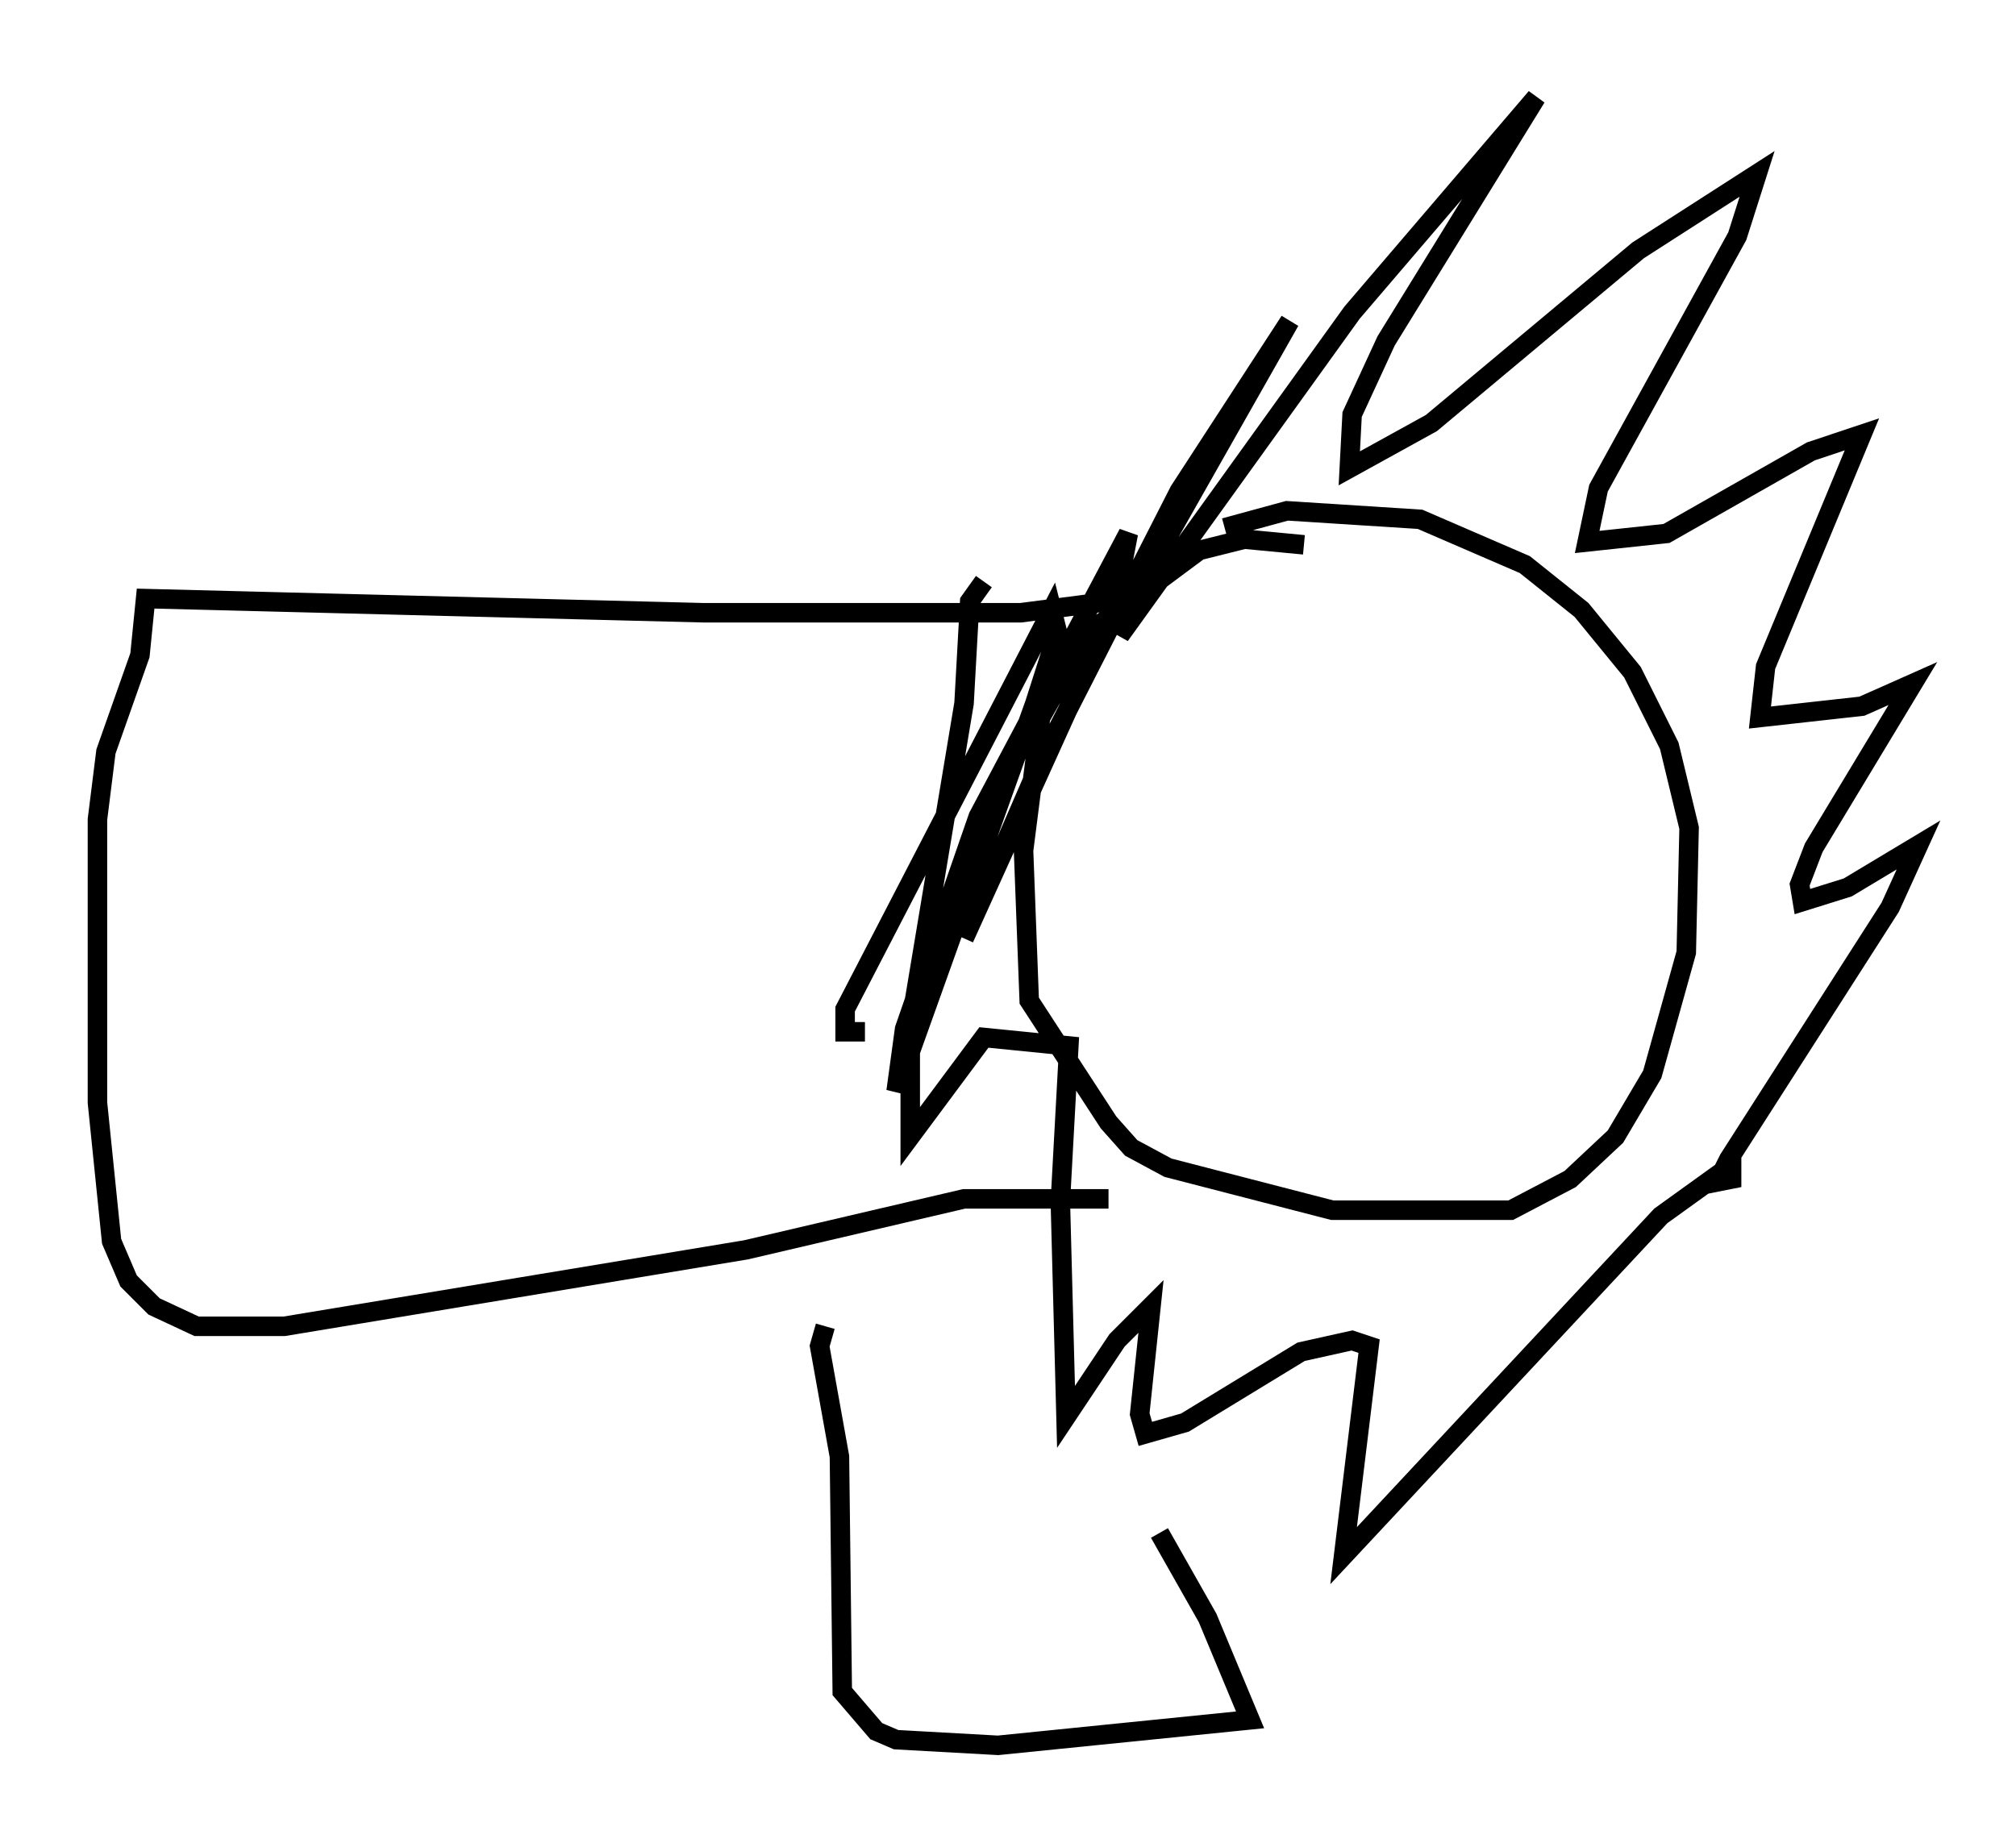 <?xml version="1.0" encoding="utf-8" ?>
<svg baseProfile="full" height="94.536" version="1.1" width="103.396" xmlns="http://www.w3.org/2000/svg" xmlns:ev="http://www.w3.org/2001/xml-events" xmlns:xlink="http://www.w3.org/1999/xlink"><defs /><rect fill="white" height="94.536" width="103.396" x="0" y="0" /><path d="M68.91, 30.128 m-2.034, -2.179 l-3.05, -0.291 -2.324, 0.581 l-5.665, 4.212 -2.469, 4.358 l-0.872, 6.827 0.291, 7.698 l4.067, 6.246 1.162, 1.307 l1.888, 1.017 8.425, 2.179 l9.151, 0.0 3.05, -1.598 l2.324, -2.179 1.888, -3.196 l1.743, -6.246 0.145, -6.391 l-1.017, -4.212 -1.888, -3.777 l-2.615, -3.196 -2.905, -2.324 l-5.374, -2.324 -6.827, -0.436 l-3.196, 0.872 m-5.955, 3.777 l-4.503, 0.581 -16.268, 0.0 l-28.614, -0.726 -0.291, 2.905 l-1.743, 4.939 -0.436, 3.486 l0.0, 14.525 0.726, 7.117 l0.872, 2.034 1.307, 1.307 l2.179, 1.017 4.503, 0.0 l23.676, -3.922 11.184, -2.615 l7.408, 0.0 m-12.492, -8.57 l-1.017, 0.0 0.0, -1.162 l10.603, -20.48 0.291, 1.162 l-1.162, 3.631 -7.117, 19.899 l0.436, -3.196 3.777, -10.894 l7.698, -14.525 -0.726, 3.777 l-7.698, 16.994 3.777, -8.715 l7.263, -14.235 5.665, -8.715 l-7.408, 13.073 -1.307, 3.05 l11.911, -16.559 9.441, -11.039 l-7.698, 12.492 -1.743, 3.777 l-0.145, 2.76 4.212, -2.324 l10.603, -8.86 6.101, -3.922 l-1.017, 3.196 -7.117, 12.927 l-0.581, 2.76 4.067, -0.436 l7.408, -4.212 2.615, -0.872 l-4.939, 11.911 -0.291, 2.615 l5.229, -0.581 2.615, -1.162 l-5.084, 8.425 -0.726, 1.888 l0.145, 0.872 2.324, -0.726 l3.631, -2.179 -1.453, 3.196 l-8.279, 12.927 -0.581, 1.162 l0.726, -0.145 0.0, -0.726 l-3.631, 2.615 -16.268, 17.43 l1.307, -10.749 -0.872, -0.291 l-2.615, 0.581 -5.955, 3.631 l-2.034, 0.581 -0.291, -1.017 l0.581, -5.52 -1.743, 1.743 l-2.615, 3.922 -0.291, -11.039 l0.436, -7.989 -4.358, -0.436 l-3.777, 5.084 0.0, -5.665 l2.76, -16.559 0.291, -5.229 l0.726, -1.017 m-8.134, 38.201 l-0.291, 1.017 1.017, 5.665 l0.145, 12.056 1.743, 2.034 l1.017, 0.436 5.229, 0.291 l12.927, -1.307 -2.179, -5.229 l-2.469, -4.358 " fill="none" stroke="black" stroke-width="1" /></svg>